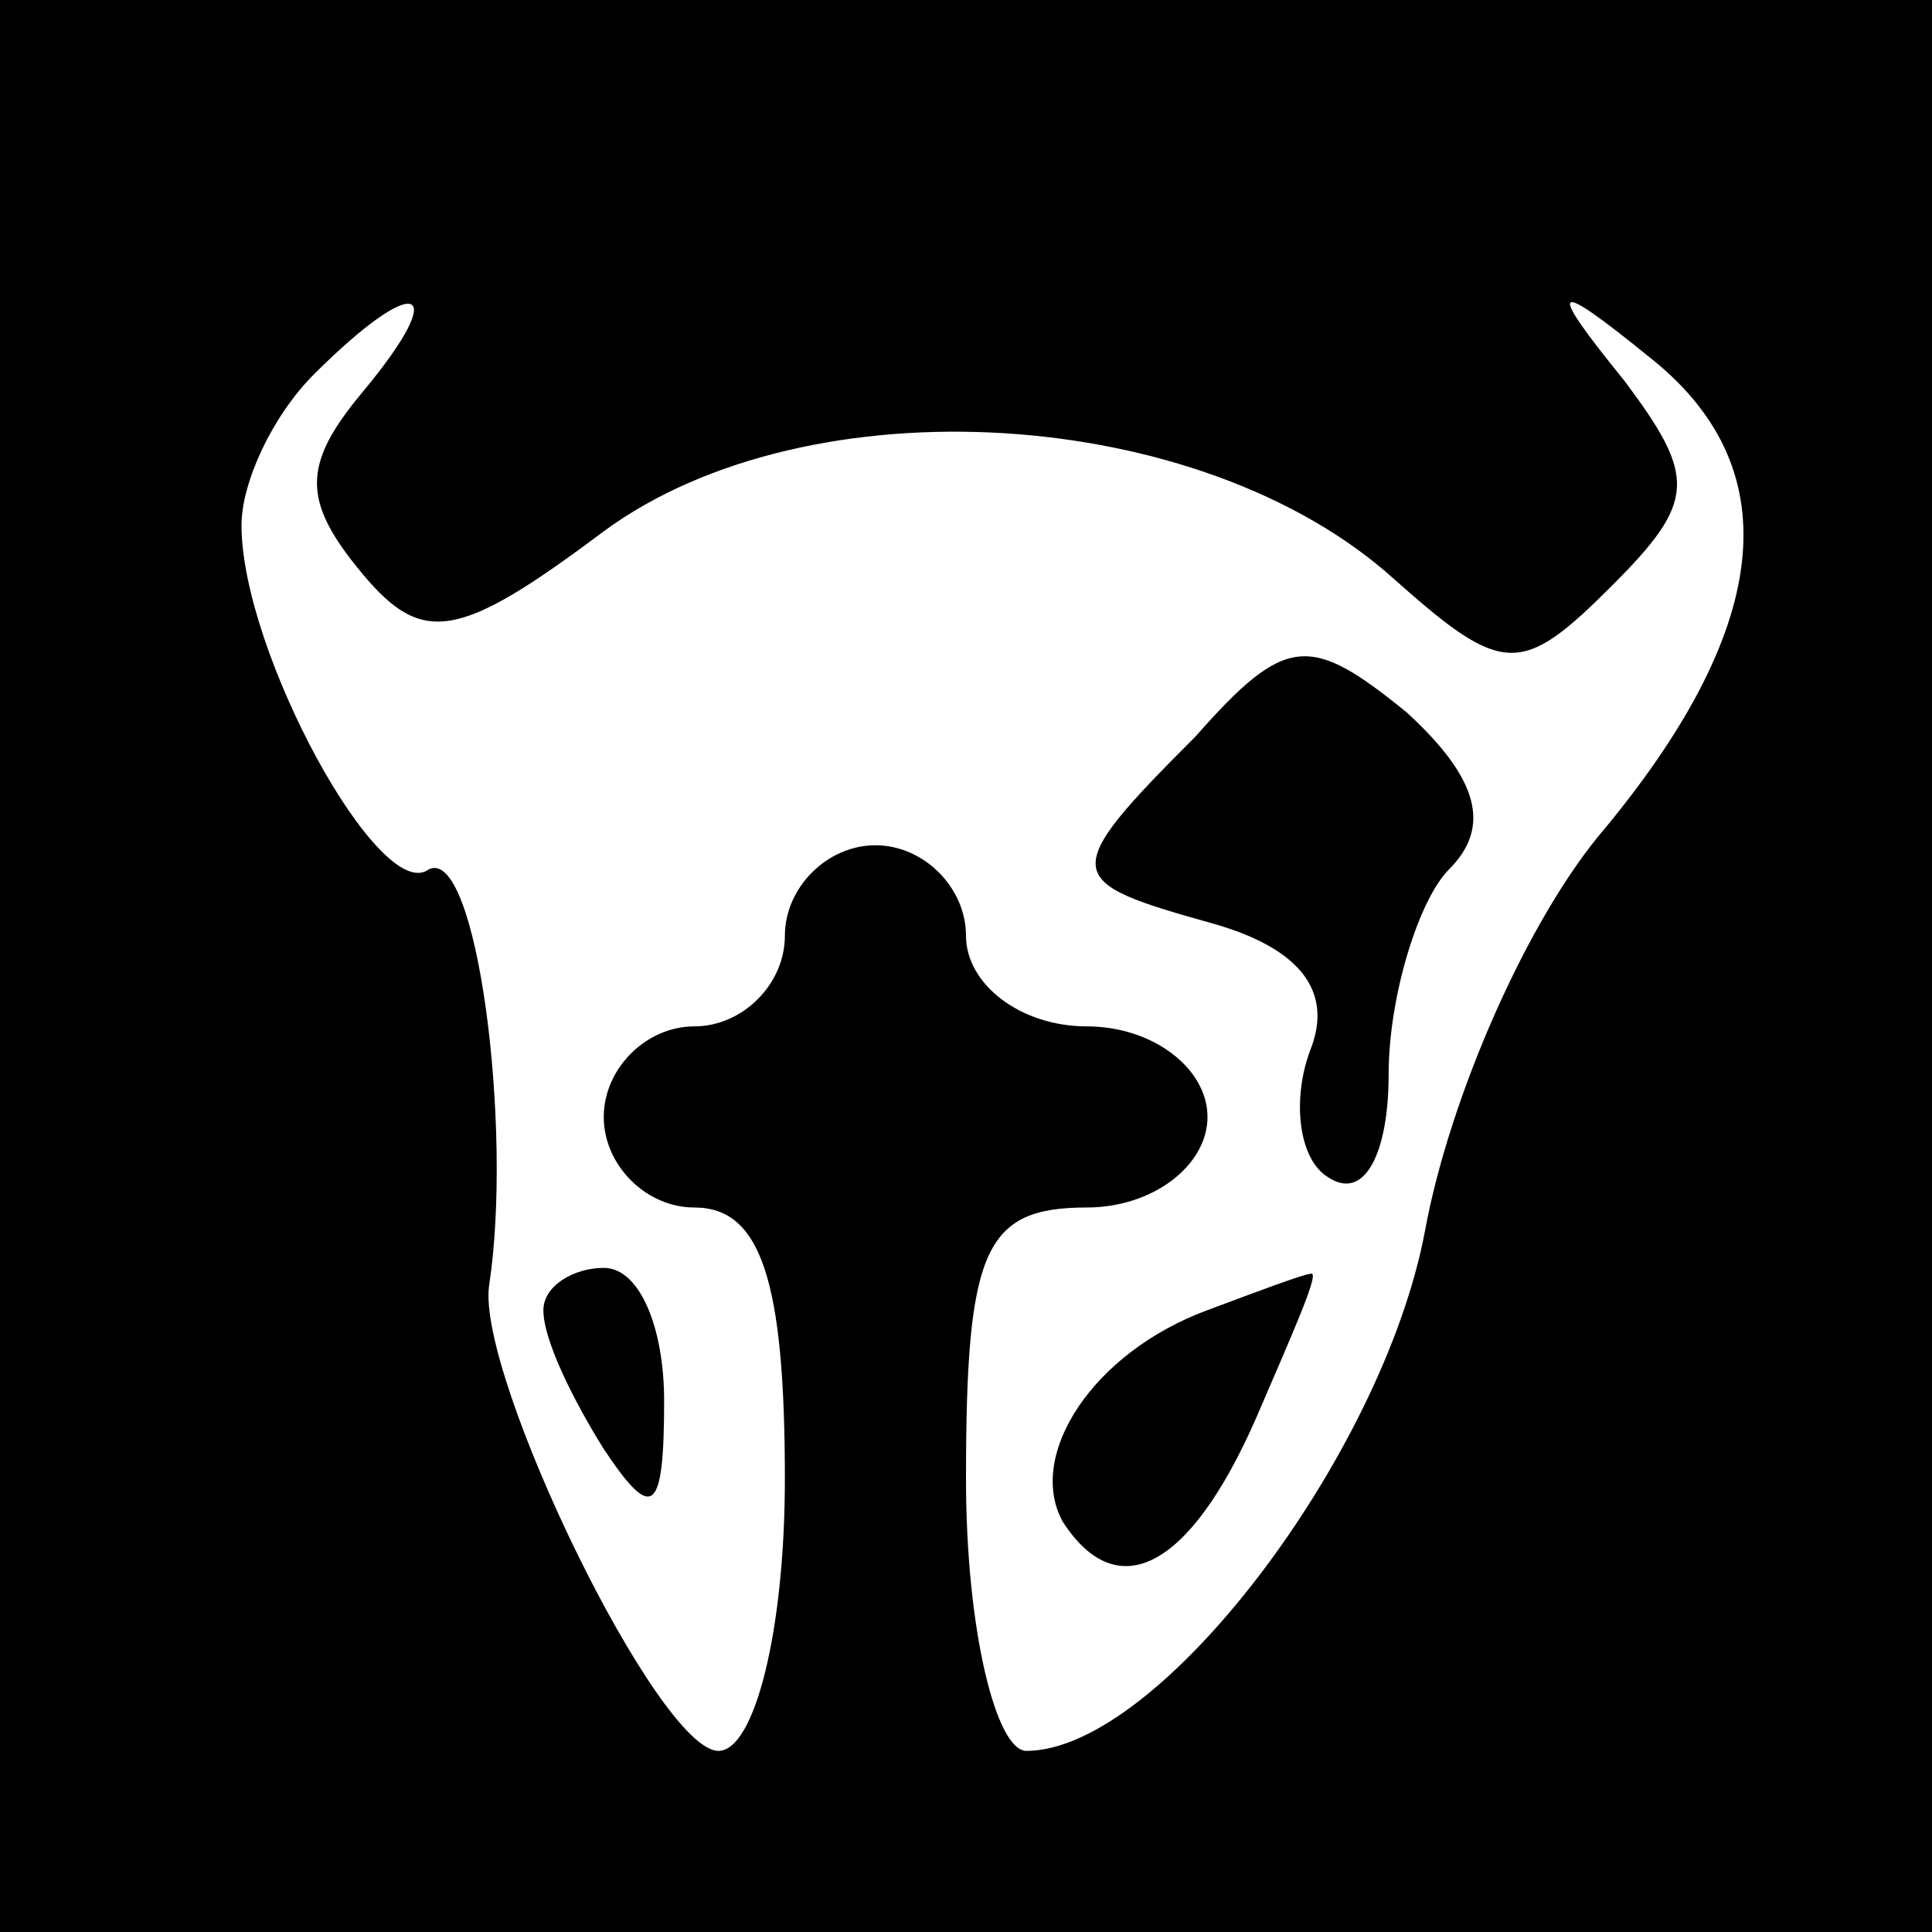 <?xml version="1.0" standalone="no"?>
<!DOCTYPE svg PUBLIC "-//W3C//DTD SVG 20010904//EN"
 "http://www.w3.org/TR/2001/REC-SVG-20010904/DTD/svg10.dtd">
<svg version="1.0" xmlns="http://www.w3.org/2000/svg"
 width="32pt" height="32pt" viewBox="0 0 32 32"
 preserveAspectRatio="xMidYMid meet">
<rect x="0" y="0" width="32" height="32" fill="#808080" stroke="none"/>
<g transform="translate(0,32) scale(0.1,-0.1)"
fill="#000000" stroke="none">
<path fill="#000000" stroke="none" d="M0 160 l0 -160 160 0 160 0 0 160 0
160 -160 0 -160 0 0 -160z"/>
<path fill="#ffffff" stroke="none" d="M60 255 c-10 -12 -10 -18 0 -30 10 -12
16 -11 40 7 34 25 99 21 131 -8 18 -16 21 -16 36 -1 14 14 14 18 2 34 -13 16
-12 17 4 4 23 -18 21 -44 -7 -78 -13 -15 -26 -45 -30 -67 -7 -37 -44 -86 -66
-86 -5 0 -10 20 -10 45 0 38 3 45 20 45 11 0 20 7 20 15 0 8 -9 15 -20 15 -11
0 -20 7 -20 15 0 8 -7 15 -15 15 -8 0 -15 -7 -15 -15 0 -8 -7 -15 -15 -15 -8
0 -15 -7 -15 -15 0 -8 7 -15 15 -15 11 0 15 -12 15 -45 0 -25 -5 -45 -11 -45
-10 0 -40 62 -38 77 4 26 -2 73 -10 69 -8 -6 -31 36 -31 57 0 7 5 18 12 25 17
17 23 15 8 -3z"/>
<path fill="#000000" stroke="none" d="M198 198 c-23 -23 -22 -24 3 -31 14 -4
20 -11 16 -21 -3 -8 -2 -18 3 -21 6 -4 10 4 10 17 0 13 5 29 10 34 7 7 5 15
-7 26 -16 13 -20 13 -35 -4z"/>
<path fill="#000000" stroke="none" d="M90 103 c0 -5 5 -15 10 -23 8 -12 10
-11 10 8 0 12 -4 22 -10 22 -5 0 -10 -3 -10 -7z"/>
<path fill="#000000" stroke="none" d="M200 103 c-19 -7 -30 -24 -24 -35 9
-14 21 -8 32 17 6 14 11 25 9 24 -1 0 -9 -3 -17 -6z"/>
</g>
</svg>
